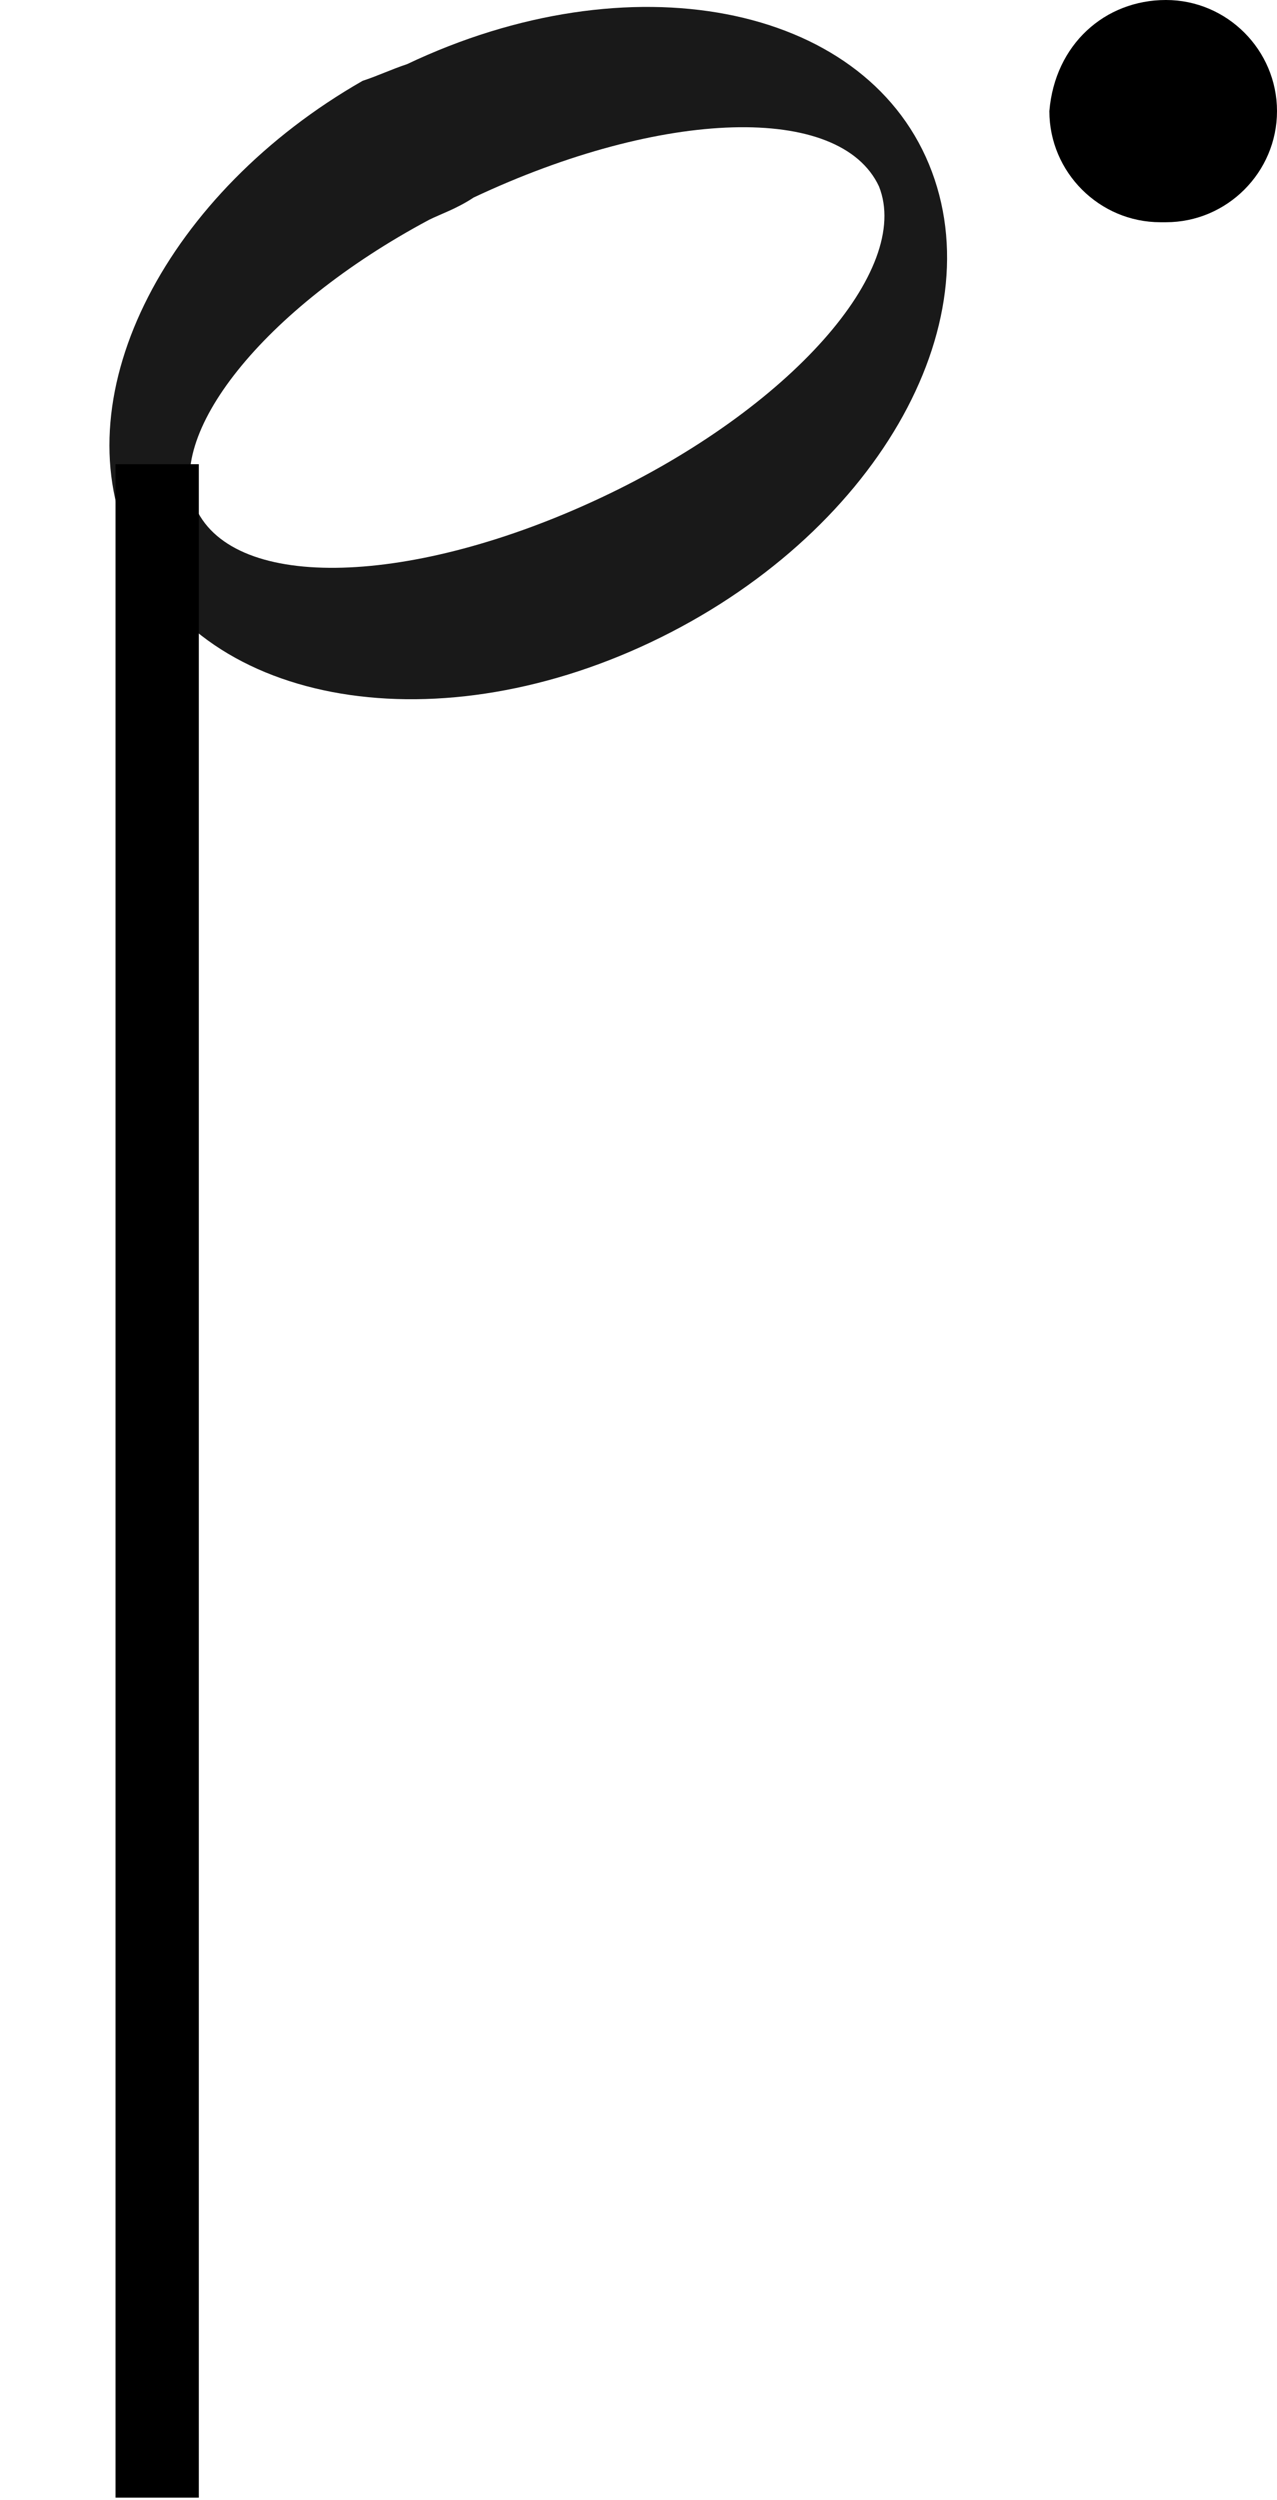 <?xml version="1.0" encoding="iso-8859-1"?>
<!-- Generator: Adobe Illustrator 24.0.1, SVG Export Plug-In . SVG Version: 6.00 Build 0)  -->
<svg version="1.1" id="svg1463" xmlns:svg="http://www.w3.org/2000/svg"
	 xmlns="http://www.w3.org/2000/svg" xmlns:xlink="http://www.w3.org/1999/xlink" x="0px" y="0px" viewBox="0 0 23 45"
	 style="enable-background:new 0 0 23 45;" xml:space="preserve">
<g>
	<g id="g10997" transform="matrix(-1,0,0,-1,247.831,258.855)">
		<path id="path10999" style="opacity:0.9;fill-rule:evenodd;clip-rule:evenodd;enable-background:new    ;" d="M241.3,257.4
			c3.5-2,5.4-5.6,4.2-8.3c-1.2-2.9-5.4-3.7-9.4-1.8s-6.2,5.7-5,8.6c1.2,2.9,5.4,3.7,9.4,1.8C240.8,257.6,241,257.5,241.3,257.4z
			 M240.1,254.9c-0.2,0.1-0.5,0.2-0.8,0.4c-3.4,1.6-6.6,1.7-7.3,0.2c-0.6-1.5,1.6-4,5-5.6s6.6-1.7,7.3-0.2
			C244.9,251,243.1,253.3,240.1,254.9z"/>
		<path id="path11001" style="fill:none;stroke:#000000;stroke-width:1.5;" d="M245,250.5v-36.6"/>
	</g>
	<path d="M20.9,4c-1.1,0-2-0.9-2-2c0.1-1.2,1-2,2.1-2s2,0.9,2,2s-0.9,2-2,2H20.9z"/>
</g>
</svg>
